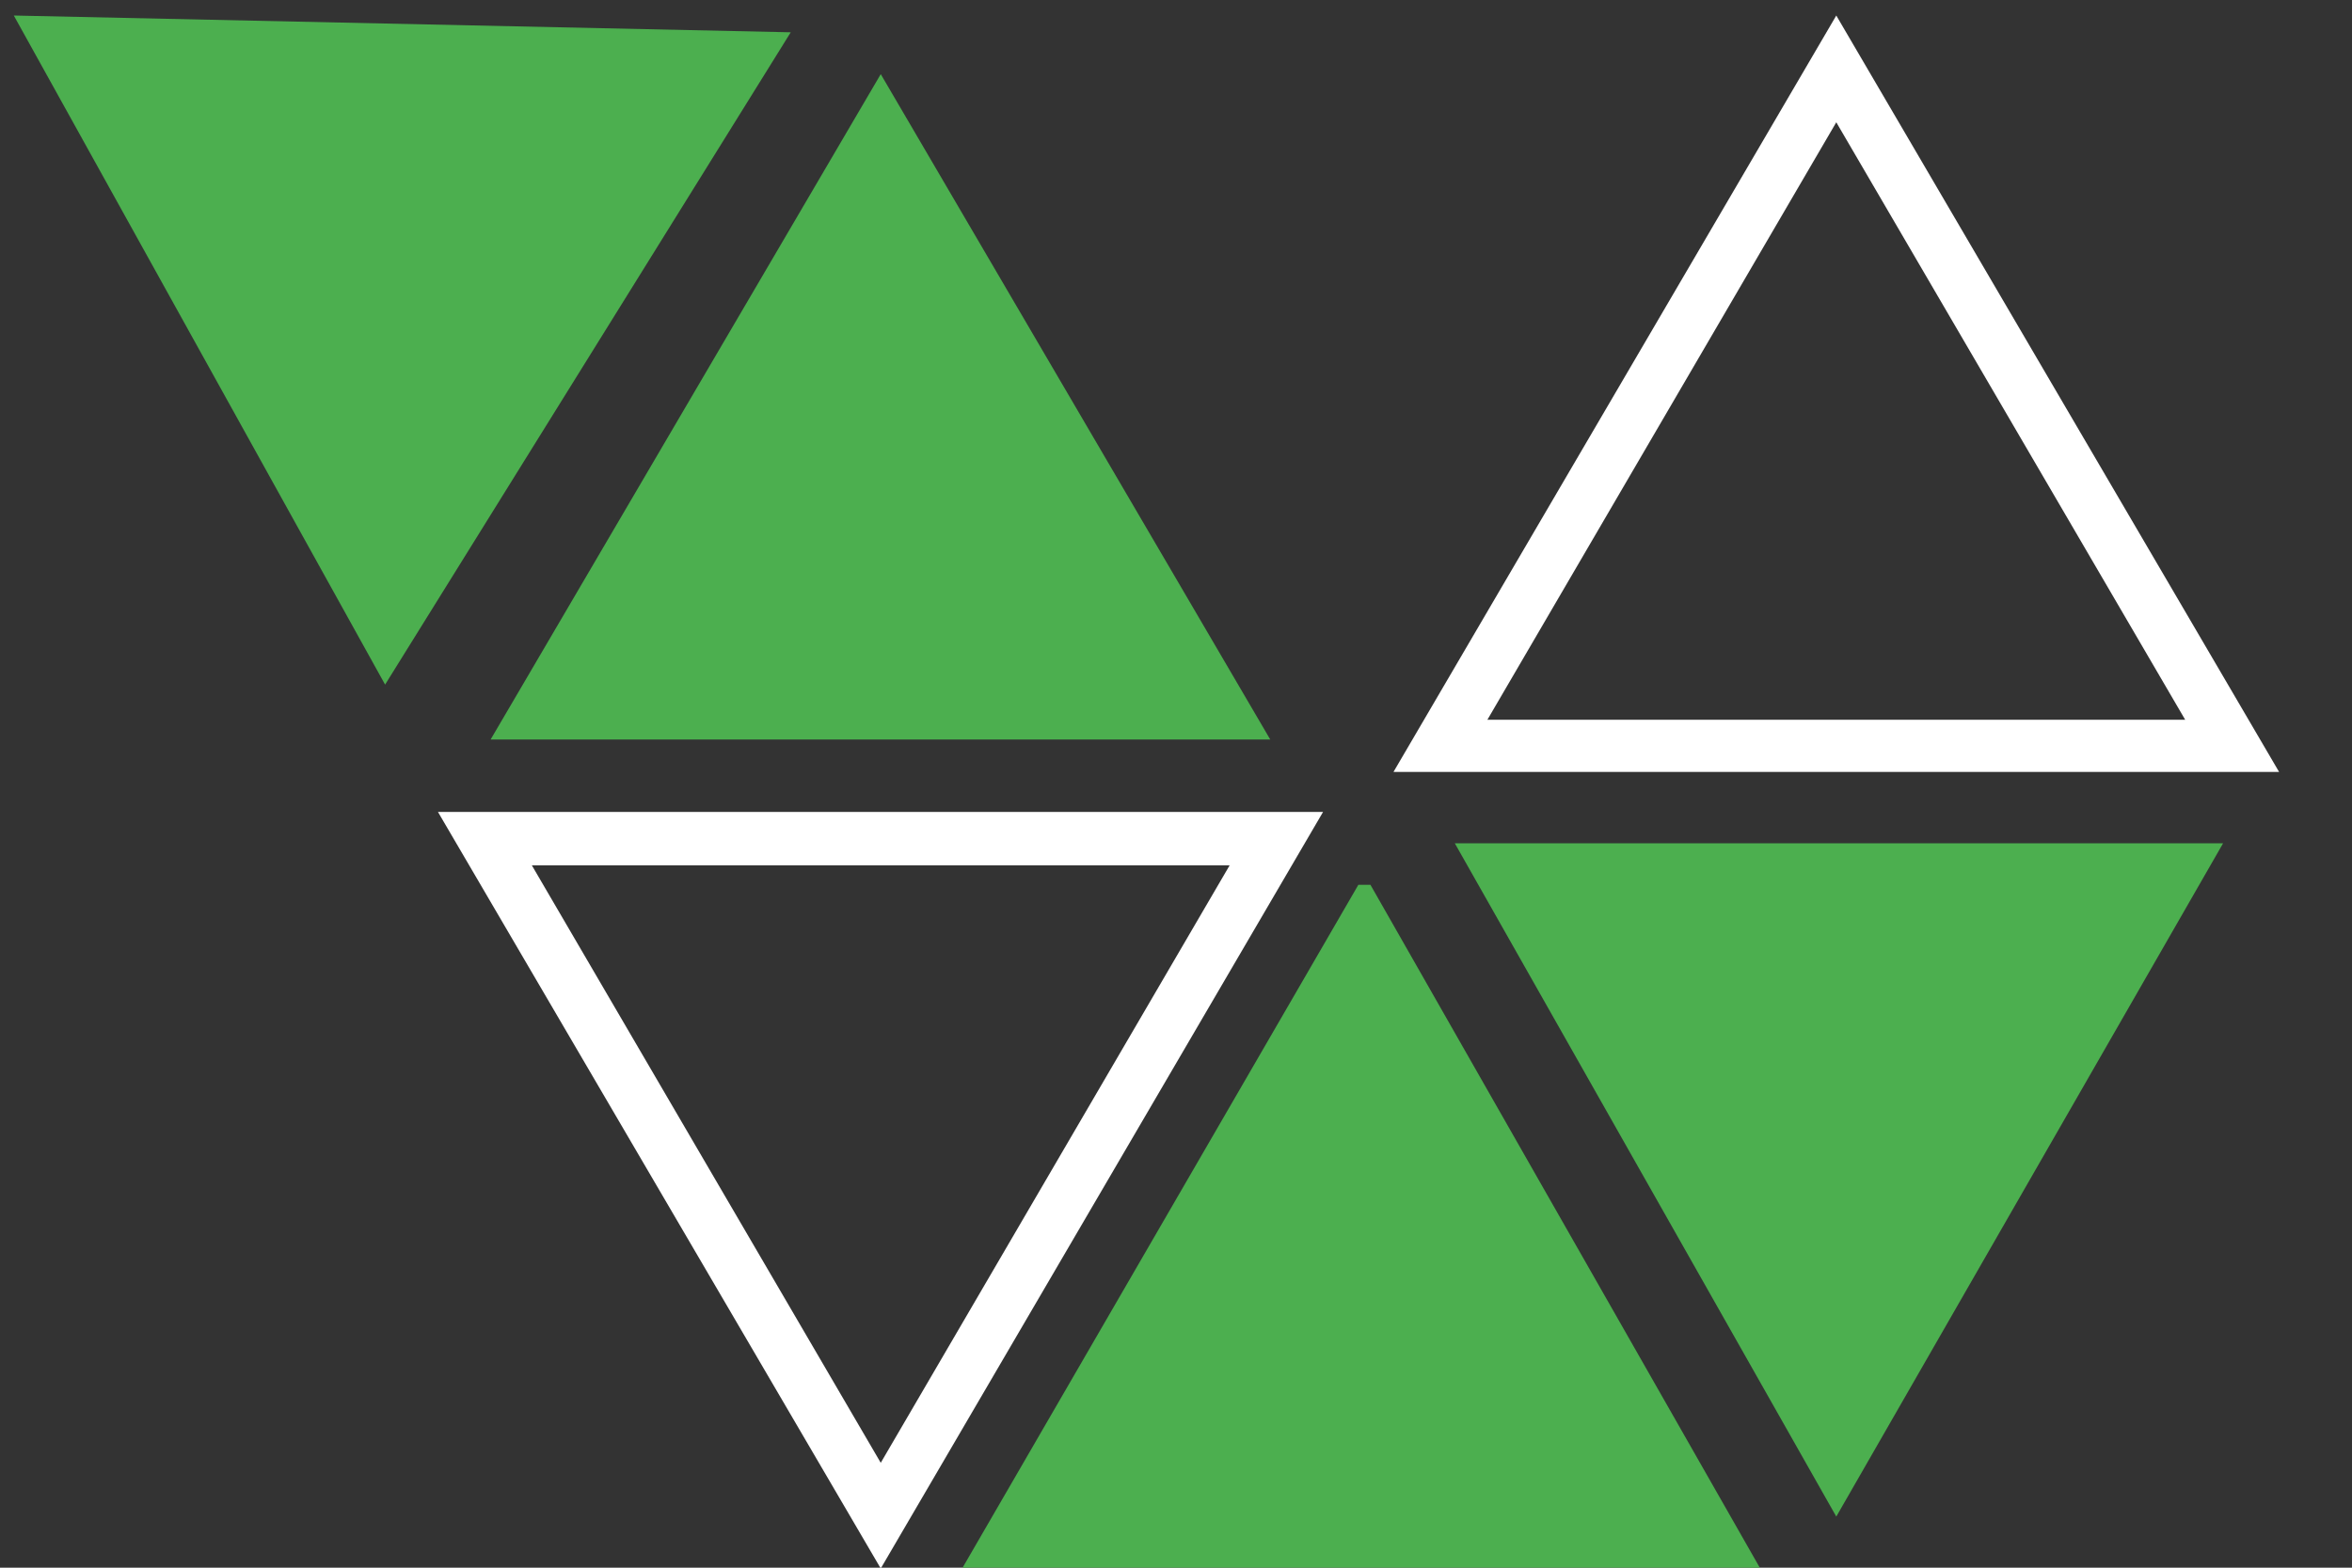 <svg xmlns="http://www.w3.org/2000/svg" width="15" height="10" viewBox="0 0 15 10" fill="none">
  <rect x="0" y="0" width="15" height="10" fill="#333333" stroke="none"/>
  <path d="M7.842 5.52L5.617 9.331L3.392 5.52H7.842ZM8.438 5.179H2.793L5.617 10.005L8.438 5.179Z" fill="white"/>
  <path d="M11.711 0.78L13.936 4.591H9.486L11.711 0.78ZM11.711 0.099L8.887 4.924H14.535L11.711 0.099Z" fill="white"/>
  <path d="M0.088 0.099L2.456 4.367L5.043 0.206L0.088 0.099Z" fill="#4CAF4F"/>
  <path d="M5.617 0.473L8.101 4.717H3.129L5.617 0.473Z" fill="#4CAF4F"/>
  <path d="M8.74 5.644L11.226 10.005H6.136L8.663 5.644H8.74Z" fill="#4CAF4F"/>
  <path d="M9.278 5.379L11.711 9.674L14.178 5.379H9.278Z" fill="#4CAF4F"/>
</svg>